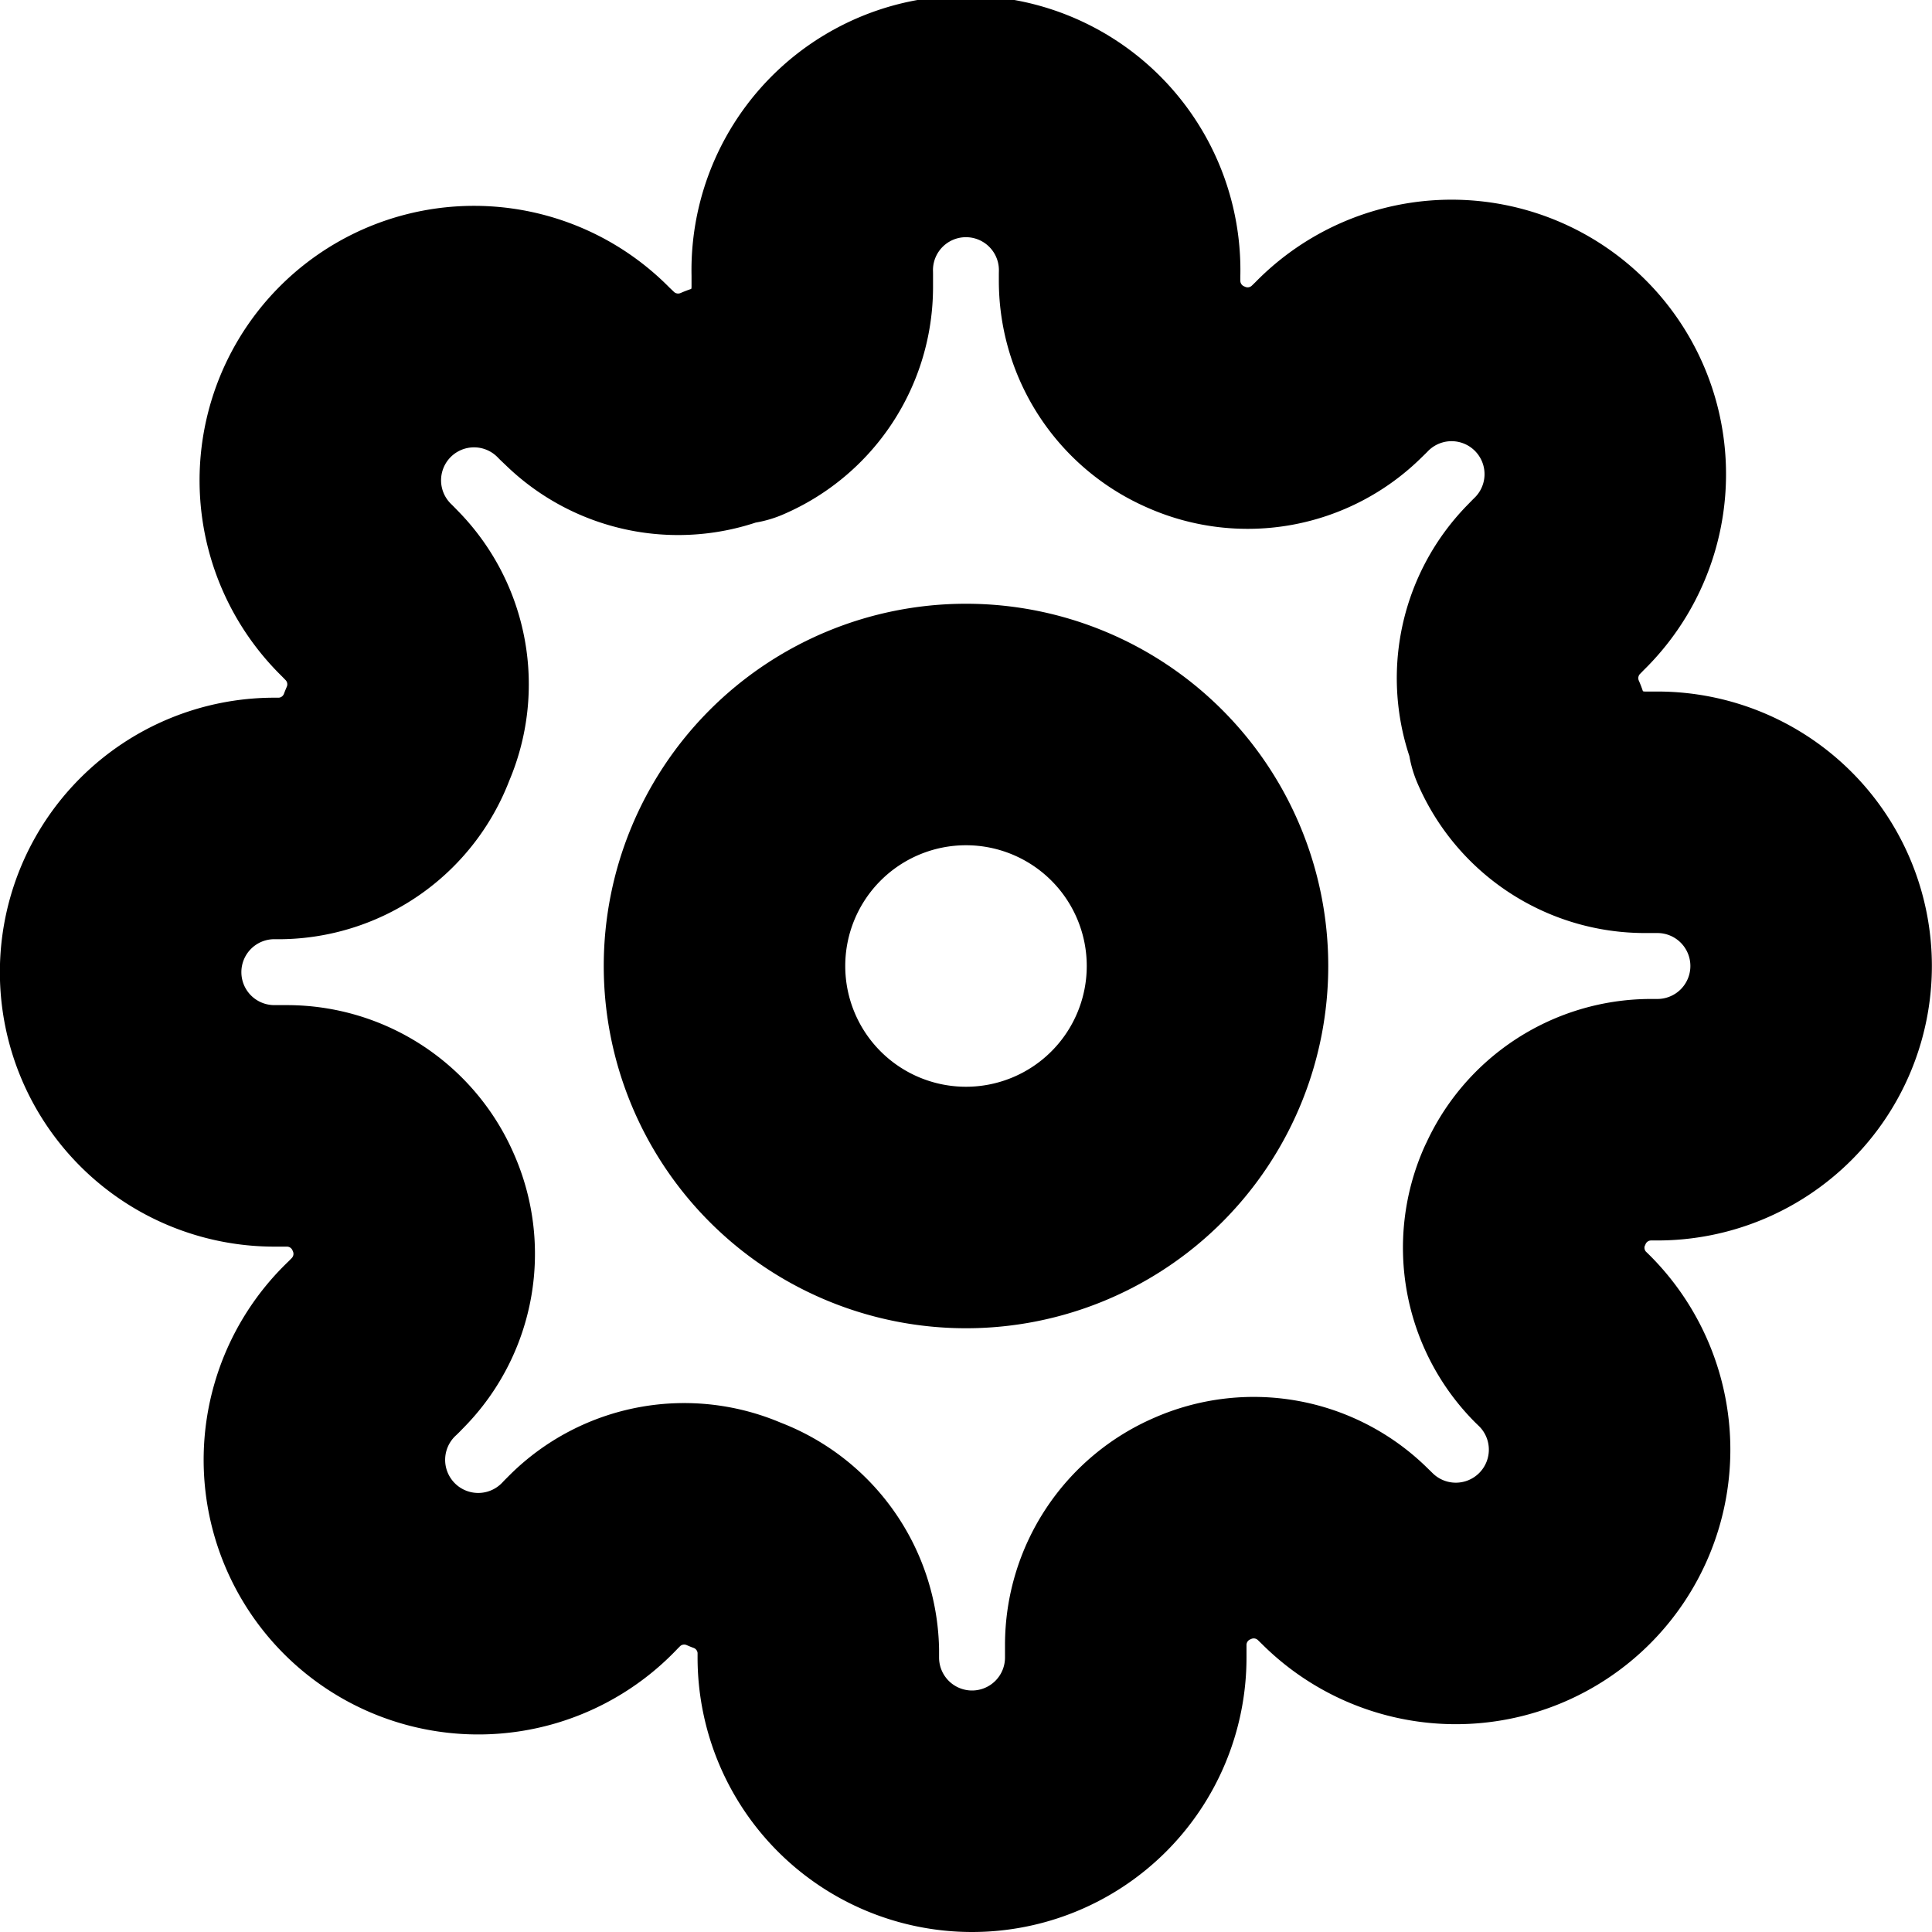 <svg xmlns="http://www.w3.org/2000/svg" fill="none" viewBox="0 0 16 16">
  <g clip-path="url(#a)">
    <path stroke="currentColor" stroke-linecap="round" stroke-linejoin="round" stroke-width="2" d="M8 10a2 2 0 1 0 0-4 2 2 0 0 0 0 4Z"/>
    <path stroke="currentColor" stroke-linecap="round" stroke-linejoin="round" stroke-width="2" d="M12.708 9.909a1.05 1.05 0 0 0 .21 1.158l.039.038a1.273 1.273 0 1 1-1.801 1.801l-.039-.038a1.05 1.05 0 0 0-1.158-.21 1.05 1.05 0 0 0-.636.961v.108a1.273 1.273 0 1 1-2.546 0v-.057a1.05 1.05 0 0 0-.687-.961 1.05 1.05 0 0 0-1.158.21l-.038.038a1.274 1.274 0 1 1-1.801-1.8l.038-.039a1.05 1.05 0 0 0 .21-1.158 1.05 1.05 0 0 0-.96-.636h-.109a1.273 1.273 0 0 1 0-2.546h.057a1.05 1.05 0 0 0 .961-.687 1.05 1.05 0 0 0-.21-1.158l-.038-.039a1.273 1.273 0 1 1 1.8-1.8l.04.038a1.05 1.05 0 0 0 1.157.21h.051a1.05 1.05 0 0 0 .637-.961v-.108a1.273 1.273 0 1 1 2.545 0v.057a1.05 1.05 0 0 0 .636.96 1.05 1.05 0 0 0 1.159-.21l.038-.037a1.273 1.273 0 1 1 1.8 1.8l-.038.039a1.05 1.05 0 0 0-.21 1.158v.05a1.05 1.05 0 0 0 .961.637h.108a1.273 1.273 0 1 1 0 2.546h-.057a1.05 1.05 0 0 0-.96.636Z"/>
  </g>
  <defs>
    <clipPath id="a">
      <path fill="#fff" d="M0 0h16v16H0z"/>
    </clipPath>
  </defs>
</svg>
